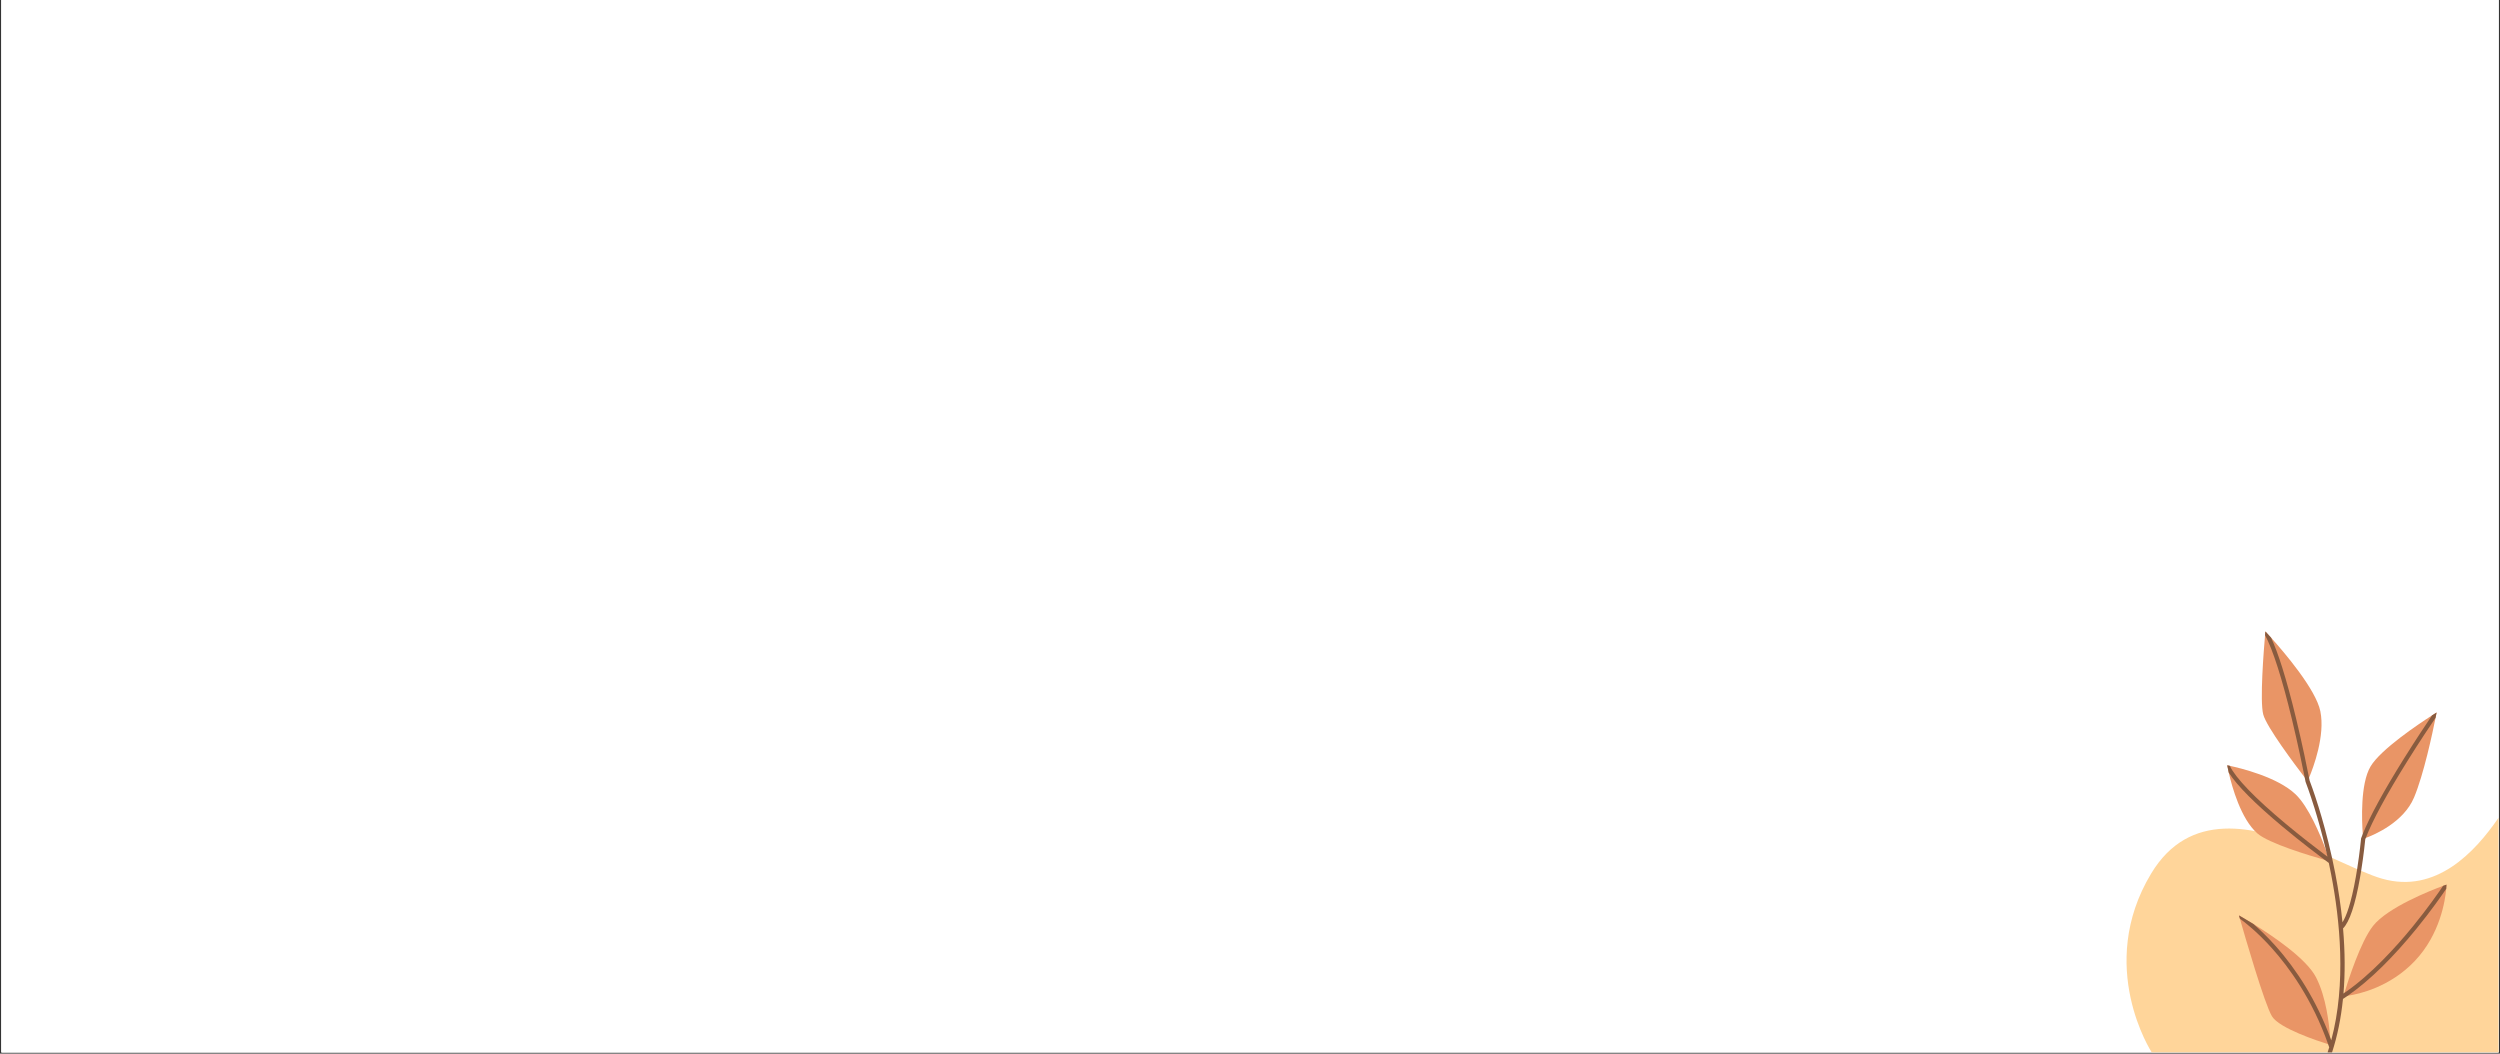 <svg xmlns="http://www.w3.org/2000/svg" xmlns:xlink="http://www.w3.org/1999/xlink" width="1400" zoomAndPan="magnify" viewBox="0 0 1050 442.5" height="590" preserveAspectRatio="xMidYMid meet" version="1.0"><rect x="0" y="0" width="1050" height="442.5" fill="#333333" stroke="none"/><defs><clipPath id="id1"><path d="M 0.594 0 L 1049.406 0 L 1049.406 442 L 0.594 442 Z M 0.594 0 " clip-rule="nonzero"/></clipPath><clipPath id="id2"><path d="M 893 343 L 1049.207 343 L 1049.207 442 L 893 442 Z M 893 343 " clip-rule="nonzero"/></clipPath><clipPath id="id3"><path d="M 949 265.199 L 976 265.199 L 976 329 L 949 329 Z M 949 265.199 " clip-rule="nonzero"/></clipPath><clipPath id="id4"><path d="M 935 265.199 L 1028 265.199 L 1028 442 L 935 442 Z M 935 265.199 " clip-rule="nonzero"/></clipPath></defs><g clip-path="url(#id1)"><path fill="#ffffff" d="M 0.594 0 L 1049.406 0 L 1049.406 449.492 L 0.594 449.492 Z M 0.594 0 " fill-opacity="1" fill-rule="nonzero"/><path fill="#ffffff" d="M 0.594 0 L 1049.406 0 L 1049.406 442 L 0.594 442 Z M 0.594 0 " fill-opacity="1" fill-rule="nonzero"/><path fill="#ffffff" d="M 0.594 0 L 1049.406 0 L 1049.406 442 L 0.594 442 Z M 0.594 0 " fill-opacity="1" fill-rule="nonzero"/></g><g clip-path="url(#id2)"><path fill="#ffd59a" d="M 903.723 441.992 L 1049.395 441.992 L 1049.395 343.445 C 1039.496 357.93 1023.062 375.492 1000.48 369.047 C 997.918 368.312 994.953 367.164 991.68 365.77 C 991.129 365.531 990.566 365.289 989.996 365.043 C 986.734 363.617 983.195 361.992 979.465 360.328 C 978.797 360.027 978.121 359.73 977.441 359.43 L 976.465 358.996 C 974.312 358.055 972.105 357.113 969.863 356.195 C 946.805 346.789 919.512 340.277 903.477 366.902 C 880.086 405.758 903.723 441.992 903.723 441.992 Z M 903.723 441.992 " fill-opacity="1" fill-rule="nonzero"/></g><path fill="#e99566" d="M 940.363 384.48 C 940.363 384.48 940.5 384.965 940.75 385.836 C 942.652 392.5 951.09 421.715 954.238 426.859 C 957.332 431.922 973.637 437.258 977.809 438.555 C 978.434 438.746 978.785 438.848 978.785 438.848 C 978.785 438.848 978.766 437.617 978.629 435.598 C 978.254 430.094 976.988 418.727 972.734 410.477 C 968.691 402.625 954.594 393.109 946.395 388.047 C 942.816 385.84 940.363 384.48 940.363 384.48 Z M 940.363 384.48 " fill-opacity="1" fill-rule="nonzero"/><path fill="#e99566" d="M 984.238 418.43 C 984.238 418.43 984.891 418.391 986.039 418.219 C 990.738 417.52 1003.754 414.66 1014.238 403.59 C 1024.848 392.391 1026.984 378.207 1027.41 373.301 C 1027.512 372.176 1027.52 371.539 1027.52 371.539 C 1027.52 371.539 1027.008 371.715 1026.109 372.051 C 1020.922 373.973 1002.844 381.082 996.688 388.871 C 991.375 395.594 986.152 412.066 984.66 417.008 C 984.387 417.91 984.238 418.43 984.238 418.43 Z M 984.238 418.43 " fill-opacity="1" fill-rule="nonzero"/><path fill="#e99566" d="M 935.43 321.426 C 935.43 321.426 935.637 322.598 936.07 324.488 C 937.457 330.543 941.195 343.969 948.059 350.004 C 952.855 354.227 970.199 359.402 976.363 361.148 C 977.738 361.539 978.559 361.758 978.559 361.758 C 978.559 361.758 977.941 359.816 976.859 356.91 C 974.41 350.332 969.578 338.812 964.152 333.625 C 956.5 326.309 940.75 322.555 936.504 321.645 C 935.816 321.496 935.43 321.426 935.43 321.426 Z M 935.43 321.426 " fill-opacity="1" fill-rule="nonzero"/><g clip-path="url(#id3)"><path fill="#e99566" d="M 950.562 300.078 C 951.949 305.34 964.051 321.414 967.965 326.52 C 968.73 327.512 969.18 328.09 969.18 328.09 C 969.18 328.09 969.418 327.574 969.805 326.652 C 971.617 322.312 976.621 309.008 974.551 298.746 C 972.695 289.574 959.367 273.969 953.844 267.812 C 952.379 266.176 951.461 265.207 951.461 265.207 C 951.461 265.207 951.41 265.773 951.324 266.758 C 950.801 272.762 949.066 294.414 950.562 300.078 Z M 950.562 300.078 " fill-opacity="1" fill-rule="nonzero"/></g><path fill="#e99566" d="M 992.363 350.281 C 992.457 351.559 992.539 352.309 992.539 352.309 C 992.539 352.309 992.938 352.184 993.629 351.93 C 997.344 350.559 1009.488 345.379 1013.883 334.98 C 1017.98 325.285 1021.703 307.645 1022.938 301.461 C 1023.215 300.059 1023.367 299.246 1023.367 299.246 C 1023.367 299.246 1022.66 299.684 1021.473 300.449 C 1015.934 304.012 999.883 314.73 995.633 321.91 C 991.285 329.25 991.961 344.734 992.363 350.281 Z M 992.363 350.281 " fill-opacity="1" fill-rule="nonzero"/><g clip-path="url(#id4)"><path fill="#885b3f" d="M 935.43 321.426 C 935.43 321.426 935.637 322.598 936.07 324.488 C 939.52 329.914 947.125 337.555 958.754 347.266 C 962.719 350.574 966.598 353.66 969.863 356.195 C 972.543 358.273 974.809 359.984 976.363 361.145 C 977.121 361.711 977.715 362.148 978.102 362.434 C 978.445 364.031 978.777 365.664 979.098 367.336 C 982.754 386.309 985.516 413.16 979.117 436.922 C 978.957 436.48 978.793 436.039 978.629 435.598 C 975.883 428.242 972.477 421.207 968.414 414.488 C 964.621 408.238 960.297 402.387 955.566 397.105 C 952.074 393.203 948.895 390.207 946.395 388.051 C 942.816 385.84 940.363 384.48 940.363 384.48 C 940.363 384.48 940.5 384.965 940.746 385.836 C 942.766 387.293 948.066 391.391 954.289 398.352 C 961.391 406.289 971.133 419.629 977.809 438.555 C 977.961 438.992 978.117 439.434 978.266 439.879 C 978.051 440.59 977.824 441.293 977.59 441.996 L 979.465 441.996 C 981.699 435.148 983.23 427.641 984.051 419.551 C 984.707 419.129 985.371 418.684 986.039 418.223 C 990.688 415 995.578 410.871 1000.605 405.914 C 1005.234 401.355 1009.992 396.086 1014.75 390.258 C 1020.98 382.621 1025.594 375.992 1027.41 373.301 C 1027.512 372.176 1027.52 371.539 1027.52 371.539 C 1027.52 371.539 1027.008 371.715 1026.109 372.051 C 1024.445 374.52 1019.766 381.297 1013.359 389.145 C 1006.316 397.77 995.762 409.406 984.66 417.008 C 984.527 417.098 984.395 417.188 984.262 417.277 C 984.613 413.09 984.777 408.758 984.754 404.277 C 984.73 399.645 984.504 394.859 984.082 389.93 C 986.785 387.234 989.176 380.09 991.191 368.691 C 991.367 367.703 991.531 366.727 991.684 365.77 C 992.754 359.086 993.328 353.387 993.414 352.508 C 993.48 352.32 993.555 352.125 993.629 351.93 C 996.402 344.68 1002.449 333.52 1011.152 319.574 C 1016.195 311.492 1020.848 304.547 1022.938 301.457 C 1023.215 300.059 1023.367 299.246 1023.367 299.246 C 1023.367 299.246 1022.66 299.68 1021.473 300.445 C 1019.375 303.543 1014.707 310.52 1009.641 318.629 C 1001.145 332.242 995.336 342.871 992.363 350.281 C 992.125 350.875 991.902 351.449 991.699 352.004 L 991.66 352.109 L 991.648 352.227 C 991.645 352.293 991.098 358.074 989.996 365.043 C 989.824 366.137 989.637 367.258 989.434 368.395 C 987.461 379.562 985.434 384.875 983.844 387.367 C 983.188 380.773 982.188 373.957 980.84 366.969 C 980.402 364.688 979.941 362.469 979.469 360.328 C 977.516 351.496 975.379 344 973.793 338.887 C 971.812 332.508 970.27 328.449 970.039 327.848 C 970.008 327.684 969.93 327.277 969.805 326.656 C 969.117 323.152 967.043 312.875 964.316 301.594 C 962.348 293.445 960.422 286.367 958.602 280.566 C 956.934 275.246 955.34 270.977 953.848 267.816 C 952.379 266.18 951.465 265.211 951.465 265.211 C 951.465 265.211 951.41 265.777 951.324 266.762 C 954.57 272.762 958.449 284.887 962.586 302.008 C 965.191 312.785 967.199 322.645 967.969 326.52 C 968.184 327.617 968.301 328.234 968.309 328.262 L 968.324 328.34 L 968.352 328.418 C 968.367 328.461 969.98 332.602 972.102 339.445 C 973.441 343.766 975.18 349.801 976.859 356.91 C 977.059 357.734 977.25 358.574 977.445 359.43 L 977.523 359.789 C 977.203 359.547 976.848 359.281 976.465 358.996 C 972.797 356.238 966.453 351.375 959.887 345.891 C 947.055 335.176 938.996 326.816 936.504 321.641 C 935.816 321.496 935.43 321.426 935.43 321.426 Z M 935.43 321.426 " fill-opacity="1" fill-rule="nonzero"/></g></svg>